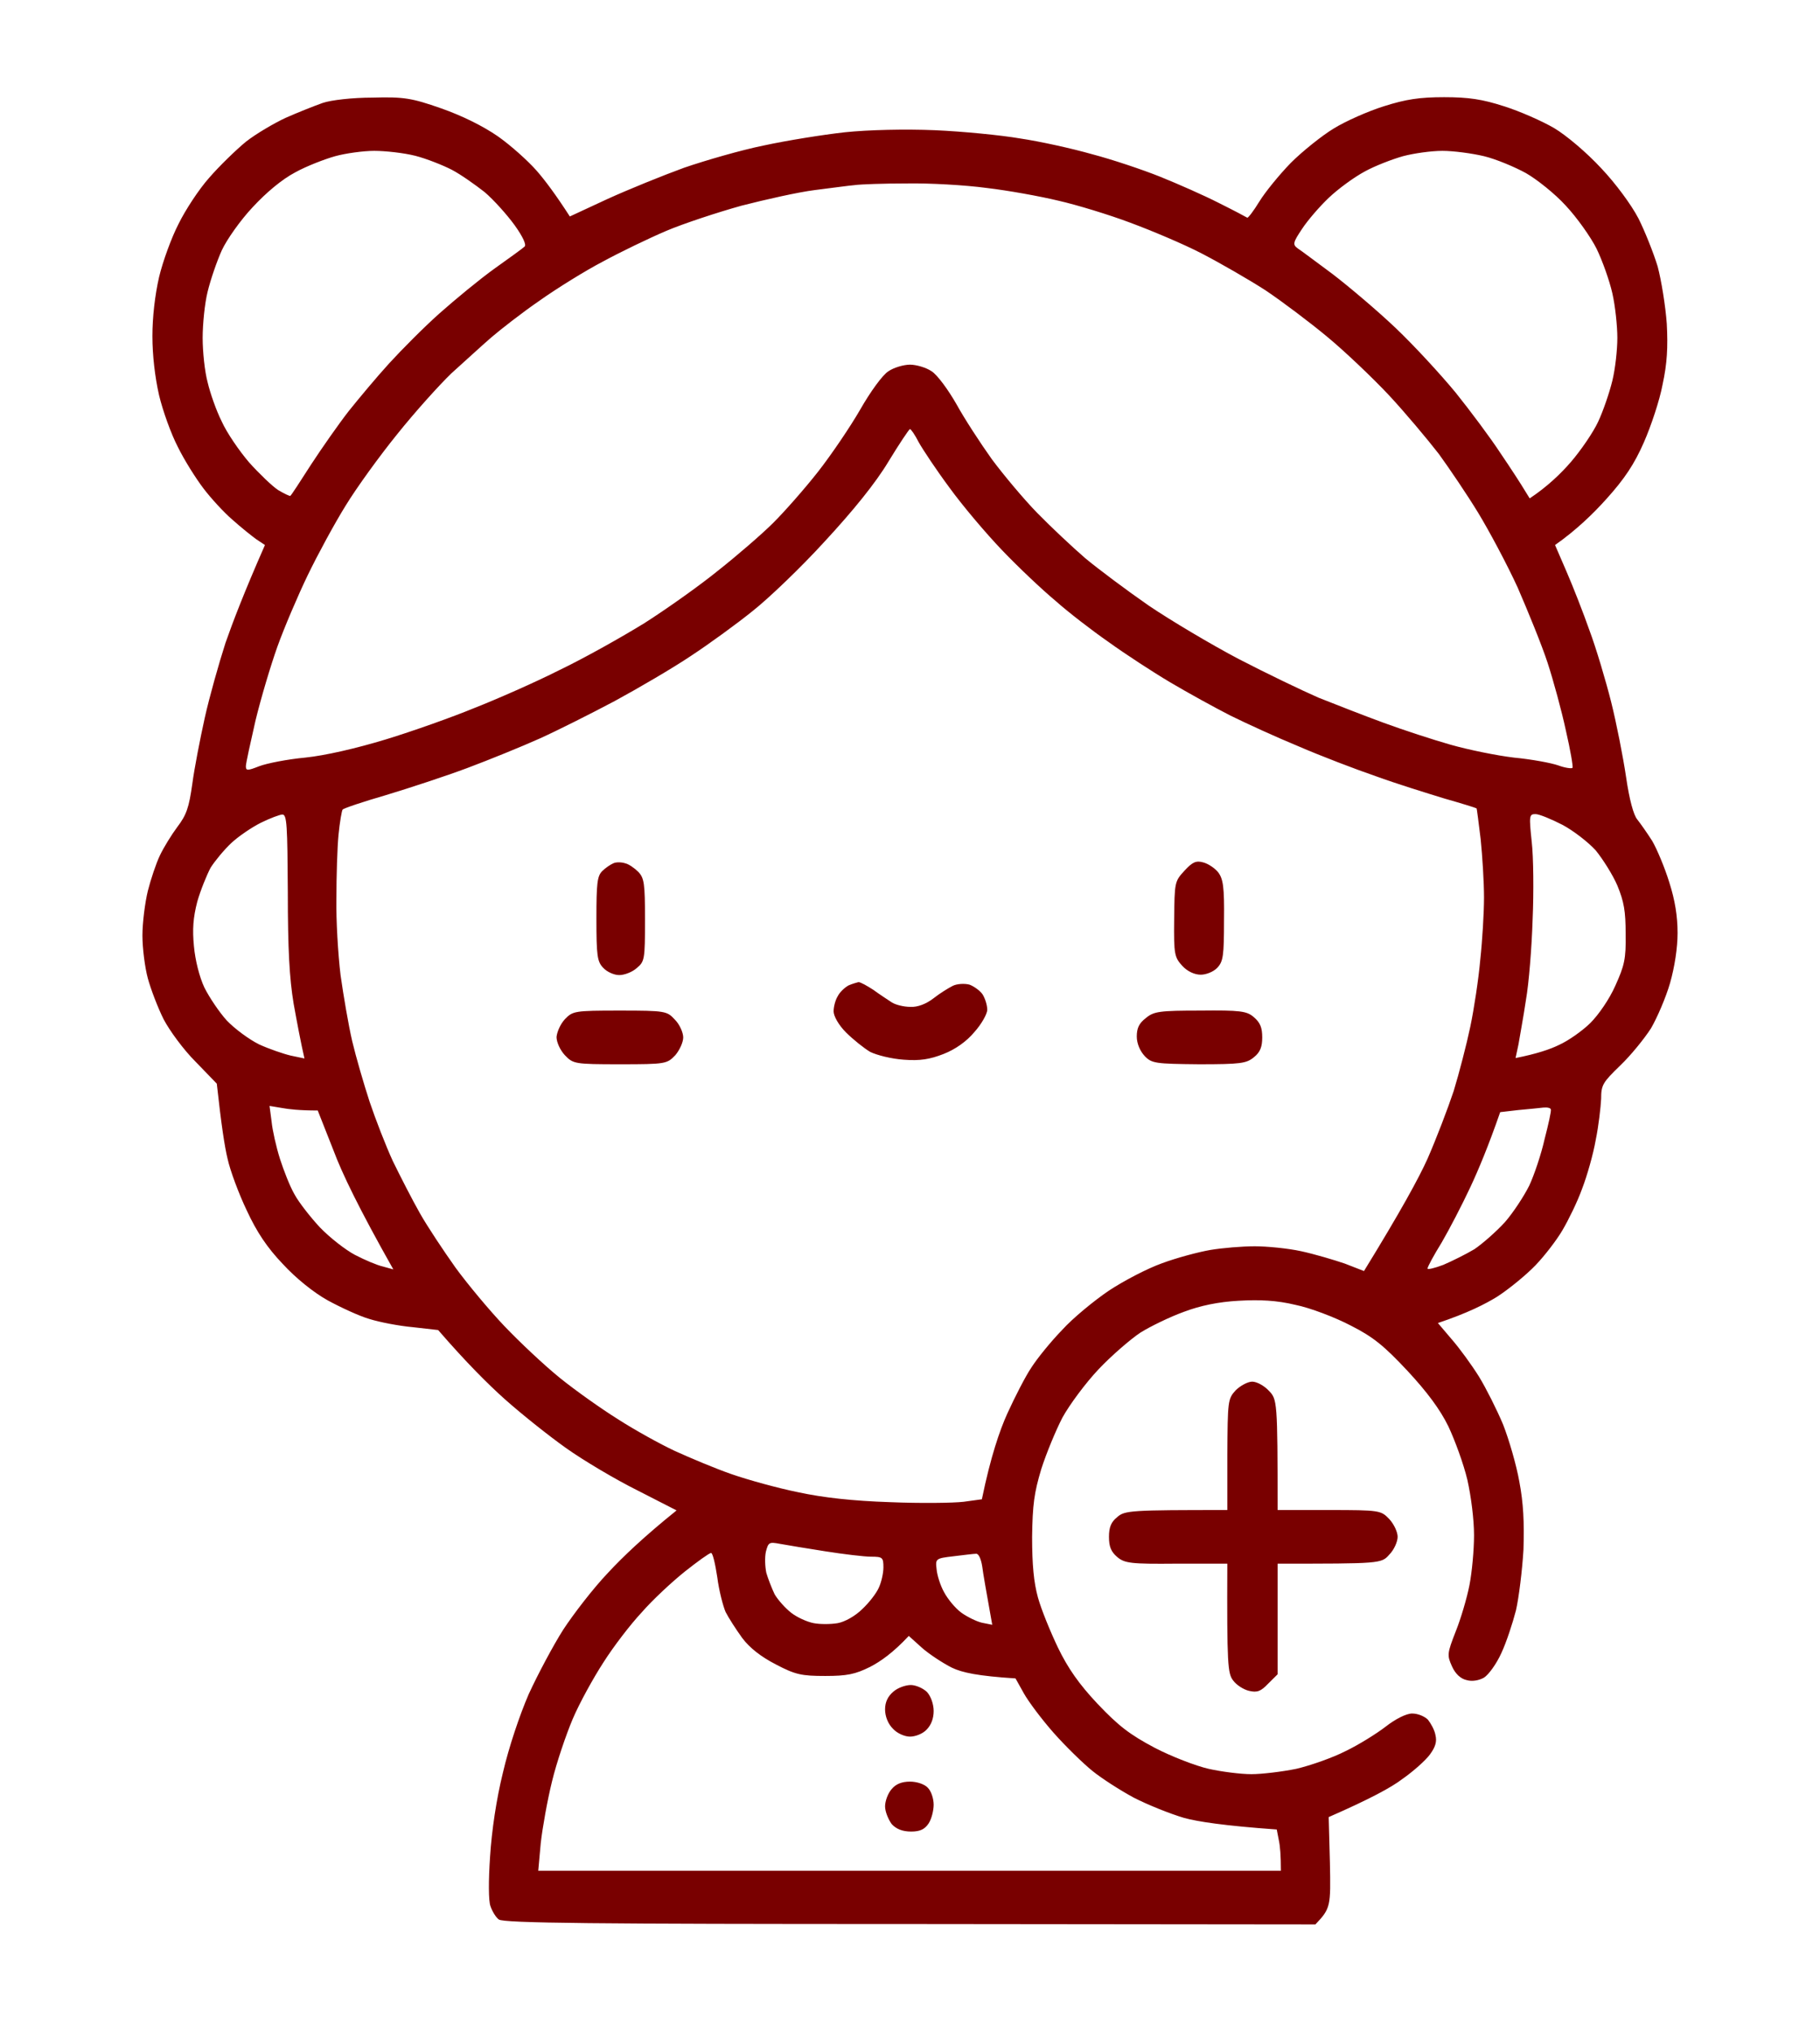 <svg width="43" height="48" viewBox="0 0 43 48" fill="none" xmlns="http://www.w3.org/2000/svg">
<path fill-rule="evenodd" clip-rule="evenodd" d="M8.802 2.306C9.538 2.286 9.724 2.315 10.421 2.559C10.922 2.735 11.412 2.978 11.765 3.222C12.07 3.437 12.472 3.798 12.678 4.032C12.874 4.256 13.13 4.597 13.463 5.114L14.346 4.704C14.837 4.48 15.652 4.149 16.162 3.963C16.672 3.788 17.516 3.544 18.046 3.437C18.586 3.32 19.439 3.183 19.959 3.125C20.529 3.066 21.382 3.047 22.089 3.076C22.746 3.105 23.649 3.193 24.101 3.271C24.562 3.339 25.317 3.505 25.798 3.642C26.279 3.768 27.005 4.012 27.417 4.178C27.829 4.344 28.448 4.617 28.791 4.792C29.144 4.968 29.439 5.124 29.468 5.143C29.488 5.153 29.616 4.987 29.753 4.763C29.89 4.539 30.224 4.129 30.499 3.846C30.773 3.573 31.235 3.203 31.509 3.037C31.794 2.861 32.324 2.627 32.697 2.51C33.217 2.345 33.541 2.296 34.12 2.296C34.699 2.296 35.023 2.345 35.533 2.51C35.906 2.627 36.436 2.861 36.72 3.027C37.014 3.203 37.486 3.603 37.829 3.973C38.172 4.334 38.545 4.841 38.712 5.163C38.859 5.455 39.066 5.972 39.164 6.294C39.252 6.625 39.35 7.23 39.38 7.649C39.409 8.205 39.389 8.585 39.281 9.083C39.213 9.453 39.007 10.068 38.84 10.448C38.614 10.965 38.379 11.316 37.957 11.784C37.643 12.135 37.24 12.525 36.74 12.876L37.014 13.51C37.162 13.851 37.407 14.475 37.554 14.894C37.711 15.313 37.937 16.074 38.065 16.581C38.192 17.088 38.349 17.888 38.418 18.356C38.496 18.892 38.594 19.253 38.683 19.36C38.761 19.458 38.918 19.682 39.036 19.867C39.144 20.052 39.33 20.491 39.438 20.842C39.576 21.271 39.635 21.652 39.635 22.042C39.635 22.393 39.566 22.841 39.458 23.222C39.36 23.563 39.154 24.041 39.007 24.294C38.85 24.538 38.526 24.938 38.28 25.172C37.868 25.572 37.829 25.63 37.829 25.962C37.819 26.157 37.77 26.596 37.702 26.927C37.643 27.268 37.495 27.785 37.378 28.087C37.27 28.39 37.054 28.828 36.916 29.062C36.779 29.297 36.494 29.667 36.279 29.891C36.063 30.116 35.66 30.447 35.376 30.632C35.091 30.808 34.669 31.023 33.972 31.256L34.296 31.637C34.483 31.851 34.767 32.241 34.944 32.524C35.111 32.797 35.366 33.304 35.513 33.655C35.651 34.006 35.827 34.611 35.896 35.001C35.994 35.518 36.014 35.966 35.994 36.61C35.965 37.097 35.886 37.741 35.817 38.043C35.739 38.346 35.592 38.794 35.474 39.048C35.356 39.311 35.17 39.564 35.062 39.633C34.944 39.701 34.777 39.73 34.65 39.691C34.512 39.662 34.385 39.545 34.306 39.369C34.188 39.106 34.188 39.067 34.394 38.541C34.512 38.248 34.659 37.751 34.718 37.448C34.777 37.146 34.826 36.62 34.826 36.269C34.826 35.898 34.758 35.362 34.669 34.962C34.581 34.591 34.375 34.026 34.218 33.694C34.022 33.294 33.717 32.885 33.256 32.388C32.707 31.802 32.452 31.588 31.912 31.315C31.539 31.12 30.95 30.896 30.607 30.827C30.165 30.72 29.763 30.701 29.262 30.73C28.791 30.756 28.359 30.844 27.967 30.993C27.643 31.11 27.182 31.334 26.946 31.481C26.711 31.637 26.259 32.027 25.955 32.349C25.651 32.67 25.268 33.187 25.102 33.489C24.945 33.792 24.719 34.338 24.601 34.708C24.434 35.264 24.395 35.547 24.385 36.307C24.385 36.971 24.424 37.38 24.523 37.741C24.601 38.024 24.817 38.55 24.994 38.921C25.229 39.408 25.494 39.789 25.936 40.257C26.426 40.773 26.691 40.978 27.28 41.29C27.672 41.495 28.252 41.719 28.556 41.788C28.86 41.856 29.311 41.914 29.566 41.914C29.812 41.914 30.293 41.856 30.626 41.788C30.96 41.71 31.49 41.524 31.794 41.368C32.098 41.222 32.52 40.959 32.736 40.793C32.972 40.608 33.227 40.481 33.364 40.481C33.502 40.481 33.658 40.549 33.737 40.627C33.806 40.715 33.894 40.871 33.914 40.988C33.953 41.144 33.914 41.271 33.786 41.446C33.688 41.583 33.394 41.846 33.129 42.031C32.873 42.226 32.373 42.499 31.392 42.928L31.421 44.001C31.441 45.035 31.441 45.083 31.078 45.464L21.5 45.454C14.101 45.454 11.893 45.434 11.785 45.347C11.716 45.298 11.628 45.152 11.589 45.035C11.54 44.918 11.54 44.42 11.579 43.855C11.618 43.25 11.726 42.509 11.883 41.875C12.021 41.281 12.276 40.52 12.492 40.023C12.707 39.555 13.071 38.872 13.306 38.502C13.542 38.141 14.013 37.526 14.366 37.156C14.709 36.785 15.22 36.298 15.985 35.683L15.053 35.206C14.543 34.952 13.787 34.504 13.375 34.211C12.963 33.919 12.315 33.402 11.922 33.051C11.53 32.7 11.02 32.193 10.352 31.422L9.754 31.354C9.43 31.325 8.969 31.237 8.723 31.159C8.488 31.091 8.046 30.886 7.742 30.72C7.408 30.535 6.987 30.194 6.682 29.862C6.309 29.472 6.064 29.102 5.829 28.594C5.642 28.204 5.436 27.649 5.377 27.376C5.308 27.093 5.23 26.586 5.122 25.601L4.622 25.084C4.337 24.801 4.003 24.343 3.866 24.08C3.729 23.807 3.562 23.368 3.493 23.114C3.424 22.861 3.365 22.402 3.365 22.1C3.365 21.808 3.424 21.33 3.493 21.047C3.562 20.774 3.689 20.394 3.778 20.209C3.866 20.023 4.052 19.721 4.19 19.536C4.406 19.253 4.465 19.077 4.543 18.522C4.592 18.151 4.729 17.449 4.837 16.962C4.945 16.474 5.171 15.674 5.328 15.187C5.495 14.709 5.77 13.987 6.26 12.876L6.054 12.739C5.946 12.661 5.691 12.457 5.495 12.281C5.299 12.115 4.985 11.774 4.808 11.54C4.622 11.296 4.347 10.857 4.2 10.555C4.043 10.253 3.846 9.707 3.758 9.336C3.66 8.907 3.601 8.39 3.601 7.942C3.601 7.493 3.66 6.976 3.758 6.547C3.846 6.177 4.052 5.611 4.219 5.289C4.376 4.968 4.7 4.47 4.945 4.197C5.181 3.924 5.573 3.544 5.809 3.349C6.044 3.164 6.476 2.91 6.751 2.783C7.036 2.657 7.428 2.501 7.624 2.432C7.821 2.364 8.331 2.306 8.802 2.306ZM6.977 4.071C6.663 4.236 6.29 4.548 5.966 4.899C5.681 5.202 5.358 5.66 5.24 5.914C5.122 6.177 4.975 6.606 4.906 6.889C4.837 7.162 4.788 7.659 4.788 7.981C4.788 8.312 4.837 8.78 4.906 9.034C4.965 9.287 5.112 9.707 5.24 9.96C5.358 10.223 5.652 10.652 5.887 10.926C6.123 11.189 6.437 11.491 6.574 11.579C6.722 11.667 6.849 11.725 6.859 11.715C6.879 11.706 7.094 11.374 7.35 10.974C7.605 10.584 8.007 10.009 8.243 9.707C8.478 9.414 8.9 8.907 9.194 8.585C9.479 8.273 10.009 7.737 10.382 7.405C10.755 7.074 11.334 6.596 11.687 6.343C12.03 6.099 12.354 5.865 12.393 5.826C12.443 5.787 12.354 5.592 12.158 5.319C11.981 5.075 11.667 4.724 11.451 4.539C11.226 4.363 10.882 4.119 10.676 4.012C10.47 3.905 10.078 3.749 9.813 3.681C9.538 3.612 9.106 3.564 8.841 3.564C8.586 3.564 8.164 3.622 7.919 3.69C7.673 3.759 7.242 3.924 6.977 4.071ZM32.245 4.051C31.99 4.188 31.617 4.461 31.392 4.675C31.176 4.88 30.891 5.211 30.764 5.406C30.548 5.728 30.538 5.777 30.656 5.865C30.734 5.914 31.107 6.196 31.49 6.479C31.872 6.772 32.54 7.337 32.972 7.747C33.403 8.156 34.041 8.849 34.394 9.278C34.738 9.707 35.219 10.35 35.454 10.711C35.7 11.072 35.945 11.452 36.014 11.569L36.141 11.774C36.553 11.501 36.877 11.189 37.113 10.916C37.348 10.643 37.643 10.214 37.76 9.96C37.878 9.707 38.025 9.278 38.094 8.995C38.163 8.712 38.212 8.264 38.212 7.981C38.212 7.708 38.163 7.23 38.094 6.928C38.025 6.625 37.858 6.157 37.721 5.875C37.584 5.601 37.26 5.143 36.995 4.86C36.74 4.578 36.308 4.236 36.053 4.09C35.788 3.944 35.346 3.759 35.062 3.69C34.777 3.622 34.336 3.564 34.08 3.564C33.816 3.564 33.403 3.622 33.148 3.69C32.903 3.759 32.491 3.915 32.245 4.051ZM19.253 4.49C18.86 4.539 18.085 4.714 17.516 4.86C16.957 5.016 16.152 5.28 15.74 5.455C15.328 5.631 14.66 5.953 14.248 6.177C13.836 6.391 13.159 6.811 12.747 7.103C12.335 7.386 11.824 7.786 11.608 7.971C11.393 8.156 10.971 8.546 10.666 8.819C10.372 9.102 9.793 9.746 9.381 10.262C8.969 10.77 8.419 11.53 8.164 11.949C7.909 12.359 7.507 13.1 7.271 13.588C7.036 14.075 6.712 14.836 6.555 15.274C6.398 15.713 6.162 16.503 6.035 17.03C5.917 17.547 5.809 18.034 5.809 18.102C5.809 18.21 5.848 18.21 6.123 18.102C6.3 18.034 6.79 17.937 7.212 17.898C7.683 17.849 8.409 17.683 9.116 17.468C9.754 17.273 10.686 16.942 11.206 16.727C11.726 16.523 12.639 16.123 13.218 15.83C13.807 15.548 14.709 15.04 15.229 14.719C15.75 14.387 16.535 13.831 16.966 13.48C17.398 13.139 17.987 12.632 18.262 12.359C18.537 12.086 19.017 11.54 19.331 11.14C19.636 10.75 20.087 10.087 20.323 9.677C20.568 9.248 20.852 8.858 20.99 8.771C21.117 8.683 21.353 8.615 21.5 8.615C21.647 8.615 21.883 8.683 22.01 8.771C22.148 8.858 22.403 9.209 22.599 9.551C22.786 9.892 23.168 10.477 23.433 10.848C23.708 11.218 24.189 11.793 24.503 12.115C24.827 12.447 25.337 12.925 25.641 13.188C25.945 13.441 26.622 13.948 27.143 14.309C27.663 14.66 28.614 15.226 29.262 15.567C29.92 15.908 30.773 16.318 31.156 16.484C31.549 16.64 32.245 16.913 32.697 17.078C33.148 17.244 33.864 17.478 34.277 17.595C34.689 17.712 35.356 17.849 35.768 17.898C36.18 17.937 36.651 18.024 36.818 18.083C36.975 18.141 37.123 18.161 37.152 18.141C37.172 18.122 37.103 17.722 36.995 17.254C36.897 16.796 36.7 16.074 36.563 15.655C36.426 15.236 36.102 14.446 35.857 13.88C35.602 13.324 35.179 12.534 34.924 12.115C34.669 11.696 34.247 11.072 33.992 10.721C33.727 10.38 33.197 9.746 32.815 9.336C32.422 8.917 31.765 8.293 31.352 7.952C30.94 7.61 30.293 7.123 29.9 6.859C29.508 6.606 28.83 6.216 28.399 5.992C27.967 5.767 27.201 5.445 26.701 5.26C26.21 5.075 25.445 4.841 25.013 4.743C24.572 4.636 23.816 4.5 23.316 4.441C22.815 4.373 21.961 4.324 21.422 4.334C20.882 4.334 20.332 4.353 20.195 4.373C20.067 4.383 19.645 4.441 19.253 4.49ZM19.488 12.788C18.929 13.402 18.154 14.143 17.781 14.436C17.408 14.738 16.75 15.216 16.319 15.499C15.897 15.782 15.082 16.259 14.523 16.562C13.954 16.864 13.159 17.264 12.747 17.449C12.335 17.634 11.569 17.946 11.049 18.141C10.529 18.336 9.665 18.619 9.116 18.785C8.576 18.941 8.115 19.097 8.095 19.126C8.076 19.146 8.027 19.419 7.997 19.731C7.968 20.043 7.948 20.706 7.948 21.223C7.938 21.73 7.987 22.549 8.046 23.036C8.115 23.524 8.233 24.216 8.321 24.596C8.409 24.967 8.596 25.611 8.733 26.03C8.871 26.439 9.116 27.073 9.283 27.434C9.459 27.795 9.744 28.351 9.921 28.663C10.097 28.975 10.48 29.55 10.764 29.95C11.049 30.34 11.569 30.964 11.922 31.334C12.276 31.705 12.855 32.251 13.228 32.553C13.591 32.846 14.209 33.285 14.601 33.529C14.994 33.782 15.593 34.114 15.946 34.279C16.289 34.435 16.888 34.689 17.28 34.825C17.673 34.962 18.38 35.157 18.86 35.254C19.449 35.381 20.146 35.459 21.029 35.488C21.745 35.518 22.521 35.508 22.766 35.479L23.198 35.42C23.404 34.416 23.62 33.792 23.796 33.402C23.973 33.012 24.228 32.514 24.366 32.31C24.503 32.095 24.827 31.695 25.092 31.422C25.347 31.14 25.847 30.73 26.191 30.496C26.544 30.262 27.103 29.969 27.457 29.843C27.8 29.716 28.31 29.579 28.595 29.53C28.88 29.482 29.351 29.443 29.645 29.443C29.93 29.443 30.43 29.491 30.744 29.56C31.058 29.628 31.519 29.765 31.774 29.852L32.226 30.028C33.089 28.624 33.521 27.834 33.727 27.376C33.933 26.907 34.208 26.186 34.345 25.776C34.473 25.357 34.65 24.674 34.738 24.255C34.826 23.836 34.934 23.124 34.973 22.676C35.023 22.217 35.062 21.554 35.062 21.203C35.062 20.842 35.023 20.218 34.983 19.828C34.934 19.438 34.895 19.107 34.885 19.097C34.875 19.087 34.532 18.98 34.12 18.863C33.708 18.736 32.981 18.512 32.501 18.336C32.02 18.171 31.205 17.859 30.685 17.634C30.165 17.42 29.439 17.088 29.066 16.903C28.703 16.718 28.065 16.367 27.653 16.123C27.241 15.879 26.583 15.45 26.191 15.167C25.798 14.894 25.229 14.455 24.935 14.192C24.63 13.939 24.061 13.402 23.679 13.002C23.296 12.603 22.736 11.94 22.432 11.52C22.128 11.111 21.804 10.623 21.706 10.448C21.618 10.272 21.52 10.136 21.5 10.136C21.48 10.136 21.245 10.487 20.99 10.906C20.686 11.413 20.156 12.066 19.488 12.788ZM5.465 19.916C5.289 20.082 5.073 20.345 4.975 20.501C4.887 20.667 4.739 21.028 4.661 21.301C4.563 21.681 4.543 21.954 4.582 22.354C4.612 22.685 4.71 23.075 4.828 23.329C4.945 23.563 5.181 23.914 5.358 24.109C5.544 24.304 5.887 24.558 6.123 24.674C6.358 24.782 6.702 24.899 6.869 24.938L7.193 25.006C7.104 24.616 7.016 24.148 6.937 23.709C6.839 23.114 6.8 22.432 6.8 21.076C6.79 19.497 6.78 19.243 6.672 19.243C6.614 19.243 6.378 19.331 6.162 19.438C5.946 19.546 5.632 19.76 5.465 19.916ZM36.21 21.73C36.19 22.373 36.122 23.231 36.053 23.621C35.994 24.021 35.906 24.489 35.876 24.674L35.807 24.996C36.298 24.899 36.622 24.791 36.838 24.684C37.054 24.587 37.387 24.353 37.574 24.168C37.77 23.973 38.025 23.602 38.163 23.29C38.379 22.812 38.418 22.656 38.408 22.061C38.408 21.525 38.369 21.301 38.212 20.92C38.104 20.667 37.868 20.296 37.702 20.091C37.525 19.896 37.172 19.623 36.916 19.487C36.651 19.351 36.367 19.233 36.279 19.233C36.131 19.233 36.122 19.263 36.19 19.896C36.23 20.248 36.239 21.076 36.21 21.73ZM6.417 26.498C6.437 26.703 6.525 27.093 6.614 27.376C6.702 27.649 6.849 28.029 6.957 28.214C7.055 28.399 7.33 28.75 7.556 28.994C7.791 29.238 8.164 29.53 8.39 29.648C8.615 29.765 8.91 29.891 9.047 29.921L9.293 29.989C8.478 28.546 8.076 27.707 7.88 27.18L7.507 26.235C7.075 26.235 6.82 26.205 6.663 26.176L6.368 26.127L6.417 26.498ZM35.444 26.274C35.17 27.064 34.934 27.629 34.738 28.048C34.542 28.468 34.237 29.053 34.061 29.355C33.874 29.657 33.727 29.93 33.727 29.969C33.727 29.999 33.894 29.96 34.1 29.882C34.306 29.794 34.64 29.628 34.836 29.511C35.023 29.384 35.346 29.102 35.552 28.877C35.749 28.653 36.004 28.263 36.131 28.009C36.249 27.756 36.416 27.259 36.494 26.907C36.583 26.566 36.651 26.254 36.642 26.215C36.642 26.176 36.563 26.157 36.465 26.166C36.367 26.176 36.102 26.205 35.866 26.225L35.444 26.274ZM18.105 37.156C18.144 37.292 18.232 37.517 18.301 37.663C18.38 37.799 18.556 37.994 18.694 38.102C18.831 38.209 19.066 38.316 19.223 38.346C19.371 38.375 19.626 38.375 19.793 38.346C19.959 38.316 20.205 38.18 20.372 38.014C20.529 37.868 20.705 37.643 20.764 37.507C20.823 37.38 20.872 37.166 20.872 37.029C20.872 36.795 20.852 36.776 20.578 36.776C20.421 36.776 19.93 36.717 19.498 36.649C19.066 36.581 18.586 36.502 18.429 36.473C18.173 36.425 18.154 36.434 18.095 36.659C18.066 36.795 18.075 37.01 18.105 37.156ZM15.161 38.092C14.896 38.375 14.493 38.901 14.258 39.272C14.023 39.633 13.689 40.237 13.532 40.608C13.375 40.978 13.149 41.641 13.041 42.09C12.933 42.529 12.816 43.182 12.776 43.543L12.717 44.196H30.263C30.263 43.835 30.244 43.611 30.214 43.474L30.165 43.221C28.929 43.133 28.3 43.036 27.977 42.948C27.643 42.85 27.113 42.636 26.789 42.47C26.465 42.295 26.024 42.012 25.808 41.836C25.592 41.661 25.18 41.261 24.895 40.939C24.611 40.617 24.297 40.198 24.189 40.003L23.993 39.652C23.1 39.594 22.736 39.516 22.491 39.399C22.275 39.291 21.951 39.077 21.785 38.931L21.471 38.648C21.098 39.048 20.803 39.252 20.558 39.379C20.205 39.555 20.009 39.594 19.498 39.594C18.939 39.594 18.792 39.564 18.33 39.321C17.977 39.139 17.712 38.931 17.536 38.697C17.388 38.492 17.212 38.219 17.143 38.082C17.084 37.946 16.986 37.575 16.947 37.263C16.898 36.941 16.839 36.688 16.8 36.688C16.76 36.688 16.476 36.893 16.181 37.127C15.877 37.37 15.416 37.799 15.161 38.092ZM22.128 37.068C22.138 37.205 22.216 37.458 22.305 37.614C22.393 37.78 22.57 37.994 22.717 38.102C22.854 38.199 23.07 38.306 23.198 38.336L23.443 38.385C23.296 37.565 23.227 37.175 23.207 37.01C23.178 36.824 23.119 36.698 23.06 36.707C23.011 36.707 22.766 36.737 22.53 36.766C22.108 36.815 22.099 36.824 22.128 37.068ZM29.586 32.641C29.694 32.641 29.871 32.739 29.979 32.856C30.175 33.06 30.185 33.09 30.185 35.674H31.401C32.599 35.674 32.628 35.683 32.824 35.888C32.932 36.005 33.021 36.191 33.021 36.307C33.021 36.425 32.932 36.62 32.824 36.727C32.638 36.941 32.608 36.941 30.185 36.941V39.555L29.959 39.779C29.792 39.954 29.704 39.993 29.508 39.945C29.38 39.915 29.213 39.808 29.135 39.701C29.007 39.535 28.987 39.34 28.997 36.941H27.79C26.721 36.951 26.573 36.932 26.397 36.785C26.25 36.659 26.201 36.541 26.201 36.307C26.201 36.083 26.25 35.956 26.397 35.84C26.573 35.683 26.721 35.674 28.997 35.674V34.367C29.007 33.099 29.007 33.051 29.194 32.846C29.302 32.739 29.478 32.641 29.586 32.641ZM14.768 20.394C14.857 20.413 14.994 20.511 15.082 20.599C15.22 20.745 15.239 20.872 15.239 21.73C15.239 22.676 15.229 22.715 15.043 22.871C14.935 22.968 14.749 23.036 14.631 23.036C14.503 23.036 14.336 22.958 14.248 22.861C14.111 22.715 14.091 22.578 14.091 21.701C14.091 20.862 14.111 20.696 14.229 20.579C14.307 20.501 14.425 20.423 14.493 20.394C14.552 20.365 14.68 20.365 14.768 20.394ZM28.428 20.374C28.546 20.404 28.703 20.511 28.781 20.608C28.899 20.764 28.929 20.959 28.919 21.749C28.919 22.578 28.899 22.715 28.762 22.861C28.673 22.958 28.497 23.027 28.369 23.027C28.222 23.027 28.055 22.949 27.937 22.822C27.751 22.617 27.731 22.559 27.741 21.72C27.751 20.842 27.751 20.823 27.986 20.569C28.173 20.365 28.261 20.326 28.428 20.374ZM20.283 23.202C20.332 23.202 20.489 23.29 20.637 23.387C20.784 23.495 20.98 23.621 21.068 23.68C21.157 23.738 21.353 23.787 21.51 23.787C21.677 23.797 21.883 23.719 22.059 23.582C22.207 23.465 22.413 23.339 22.511 23.29C22.609 23.241 22.786 23.231 22.903 23.261C23.011 23.3 23.159 23.407 23.217 23.495C23.276 23.592 23.325 23.748 23.325 23.855C23.325 23.953 23.188 24.197 23.021 24.382C22.835 24.606 22.57 24.791 22.295 24.899C21.971 25.026 21.736 25.065 21.353 25.035C21.068 25.016 20.715 24.928 20.558 24.85C20.411 24.762 20.156 24.558 19.989 24.392C19.812 24.216 19.695 24.002 19.695 23.894C19.695 23.787 19.734 23.631 19.793 23.534C19.842 23.436 19.959 23.329 20.048 23.28C20.136 23.241 20.244 23.212 20.283 23.202ZM14.641 23.875C15.72 23.875 15.759 23.885 15.946 24.09C16.054 24.197 16.142 24.392 16.142 24.509C16.142 24.626 16.054 24.811 15.956 24.928C15.759 25.133 15.73 25.143 14.65 25.143C13.571 25.143 13.542 25.133 13.345 24.928C13.237 24.811 13.149 24.626 13.149 24.499C13.159 24.382 13.237 24.197 13.345 24.08C13.532 23.885 13.571 23.875 14.641 23.875ZM28.359 23.875C29.302 23.865 29.459 23.885 29.625 24.031C29.773 24.158 29.822 24.275 29.822 24.509C29.822 24.733 29.773 24.86 29.625 24.977C29.449 25.123 29.311 25.143 28.33 25.143C27.3 25.133 27.211 25.123 27.044 24.948C26.936 24.831 26.858 24.655 26.858 24.489C26.858 24.294 26.907 24.177 27.074 24.05C27.26 23.894 27.398 23.875 28.359 23.875ZM21.52 39.808C21.637 39.808 21.814 39.886 21.902 39.974C21.991 40.071 22.059 40.257 22.059 40.422C22.059 40.598 22 40.754 21.893 40.861C21.804 40.959 21.628 41.027 21.5 41.027C21.372 41.027 21.196 40.949 21.098 40.842C20.98 40.725 20.911 40.549 20.911 40.383C20.911 40.208 20.98 40.071 21.108 39.964C21.206 39.876 21.392 39.808 21.52 39.808ZM21.5 42.09C21.657 42.09 21.843 42.148 21.922 42.236C22 42.314 22.059 42.49 22.059 42.636C22.059 42.772 22.01 42.968 21.942 43.075C21.853 43.211 21.745 43.27 21.529 43.27C21.323 43.27 21.176 43.211 21.068 43.094C20.99 42.987 20.911 42.802 20.911 42.675C20.911 42.548 20.98 42.363 21.068 42.265C21.166 42.148 21.304 42.09 21.5 42.09Z" fill="#790000"/>
</svg>
